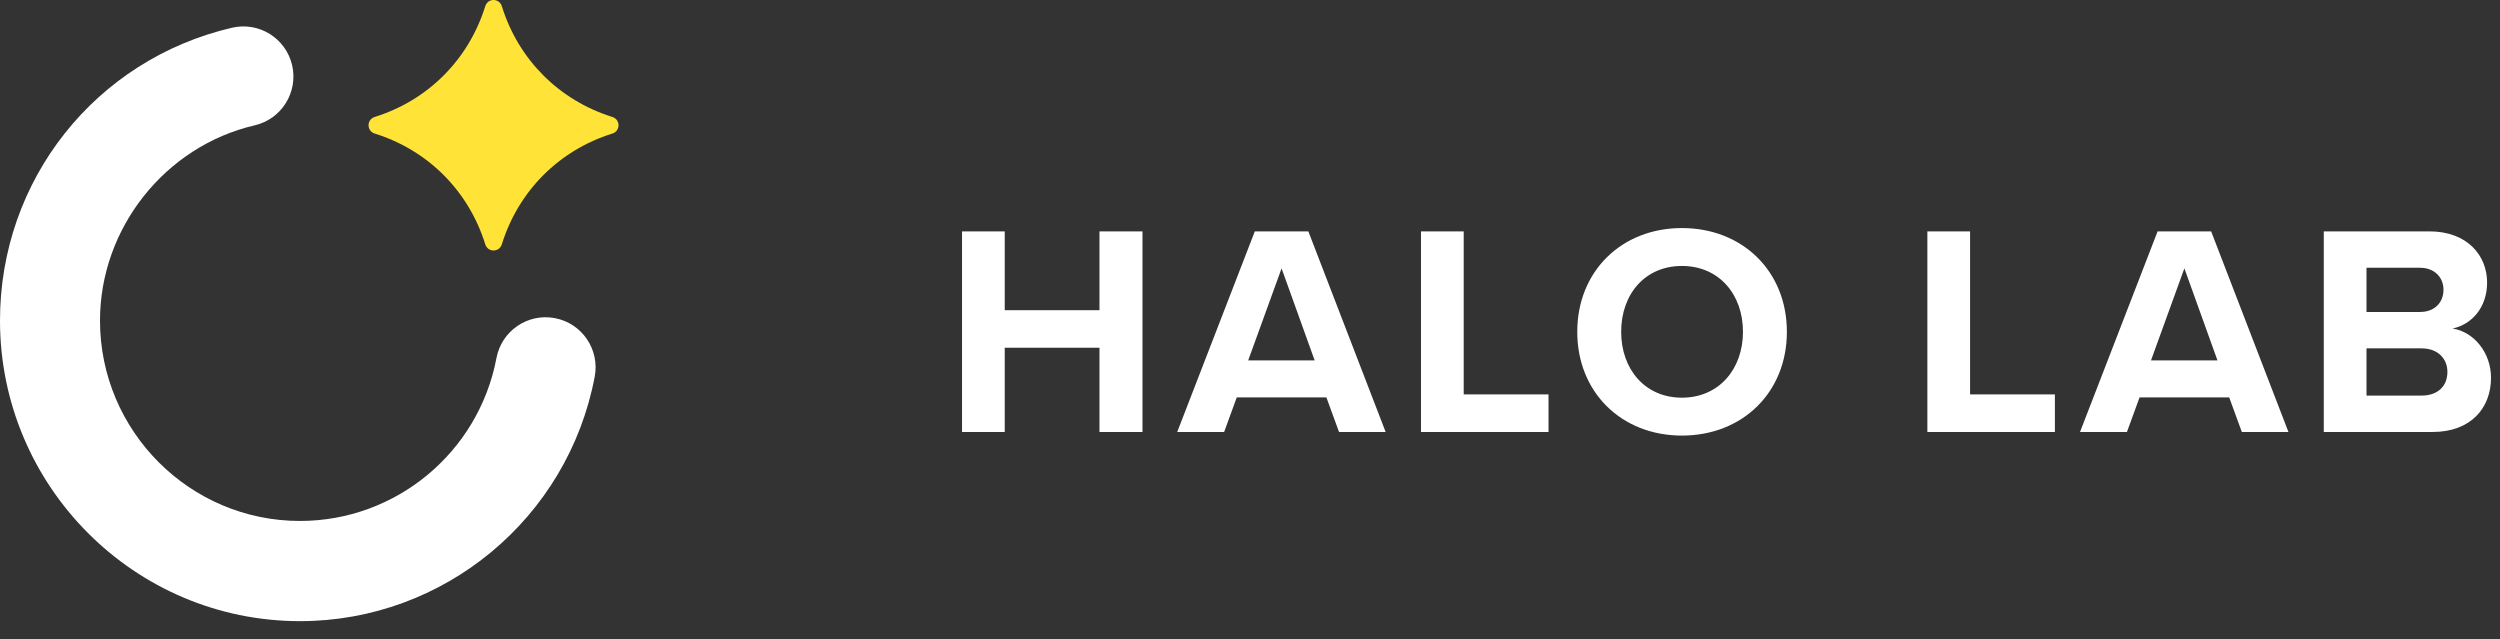 <?xml version="1.0" encoding="UTF-8"?>
<svg width="133px" height="34px" viewBox="0 0 133 34" version="1.1" xmlns="http://www.w3.org/2000/svg" xmlns:xlink="http://www.w3.org/1999/xlink">
    <rect x="0" y="0" width="133" height="34" fill="#333333" stroke="none"/>
    <!-- Generator: Sketch 53.2 (72643) - https://sketchapp.com -->
    <title>Artboard</title>
    <desc>Created with Sketch.</desc>
    <g id="Artboard" stroke="none" stroke-width="1" fill="none" fill-rule="evenodd">
        <path d="M58.492,22.981 L58.492,18.501 L53.452,18.501 L53.452,22.981 L51.18,22.981 L51.18,12.309 L53.452,12.309 L53.452,16.501 L58.492,16.501 L58.492,12.309 L60.78,12.309 L60.78,22.981 L58.492,22.981 Z M71.236,22.981 L70.564,21.141 L65.796,21.141 L65.124,22.981 L62.628,22.981 L66.756,12.309 L69.604,12.309 L73.716,22.981 L71.236,22.981 Z M68.18,14.277 L66.404,19.173 L69.94,19.173 L68.18,14.277 Z M75.597,22.981 L75.597,12.309 L77.869,12.309 L77.869,20.981 L82.381,20.981 L82.381,22.981 L75.597,22.981 Z M83.91,17.653 C83.91,14.437 86.262,12.133 89.478,12.133 C92.71,12.133 95.062,14.437 95.062,17.653 C95.062,20.869 92.71,23.173 89.478,23.173 C86.262,23.173 83.91,20.869 83.91,17.653 Z M92.726,17.653 C92.726,15.653 91.446,14.149 89.478,14.149 C87.51,14.149 86.246,15.653 86.246,17.653 C86.246,19.637 87.51,21.157 89.478,21.157 C91.446,21.157 92.726,19.637 92.726,17.653 Z M102.536,22.981 L102.536,12.309 L104.808,12.309 L104.808,20.981 L109.32,20.981 L109.32,22.981 L102.536,22.981 Z M119.265,22.981 L118.593,21.141 L113.825,21.141 L113.153,22.981 L110.657,22.981 L114.785,12.309 L117.633,12.309 L121.745,22.981 L119.265,22.981 Z M116.209,14.277 L114.433,19.173 L117.969,19.173 L116.209,14.277 Z M123.626,22.981 L123.626,12.309 L129.242,12.309 C131.274,12.309 132.314,13.605 132.314,15.029 C132.314,16.373 131.482,17.269 130.474,17.477 C131.61,17.653 132.522,18.757 132.522,20.101 C132.522,21.701 131.45,22.981 129.418,22.981 L123.626,22.981 Z M125.898,16.597 L128.746,16.597 C129.514,16.597 129.994,16.101 129.994,15.413 C129.994,14.757 129.514,14.245 128.746,14.245 L125.898,14.245 L125.898,16.597 Z M125.898,21.045 L128.826,21.045 C129.69,21.045 130.202,20.549 130.202,19.781 C130.202,19.109 129.722,18.533 128.826,18.533 L125.898,18.533 L125.898,21.045 Z" id="HALOLAB" fill="#FFFFFF" fill-rule="nonzero"></path>
        <path d="M32.575,7.106 C29.74,7.994 27.583,10.154 26.698,12.995 C26.559,13.437 25.953,13.437 25.815,12.995 C24.929,10.154 22.772,7.994 19.938,7.106 C19.496,6.967 19.496,6.36 19.938,6.221 C22.772,5.333 24.929,3.173 25.815,0.332 C25.953,-0.111 26.559,-0.111 26.698,0.332 C27.583,3.173 29.74,5.333 32.575,6.221 C33.016,6.36 33.016,6.967 32.575,7.106" id="Fill-1" fill="#FFE336"></path>
        <path d="M15.959,33.045 C7.159,33.045 0,25.871 0,17.053 C0,9.572 5.078,3.166 12.348,1.474 C13.78,1.144 15.208,2.034 15.541,3.468 C15.873,4.902 14.982,6.334 13.551,6.667 C8.781,7.777 5.32,12.145 5.32,17.053 C5.32,22.932 10.093,27.715 15.959,27.715 C21.065,27.715 25.461,24.069 26.412,19.046 C26.686,17.6 28.077,16.649 29.522,16.925 C30.965,17.199 31.913,18.594 31.639,20.04 C30.211,27.576 23.617,33.045 15.959,33.045" id="Fill-22" fill="#FFFFFF"></path>
    </g>
</svg>